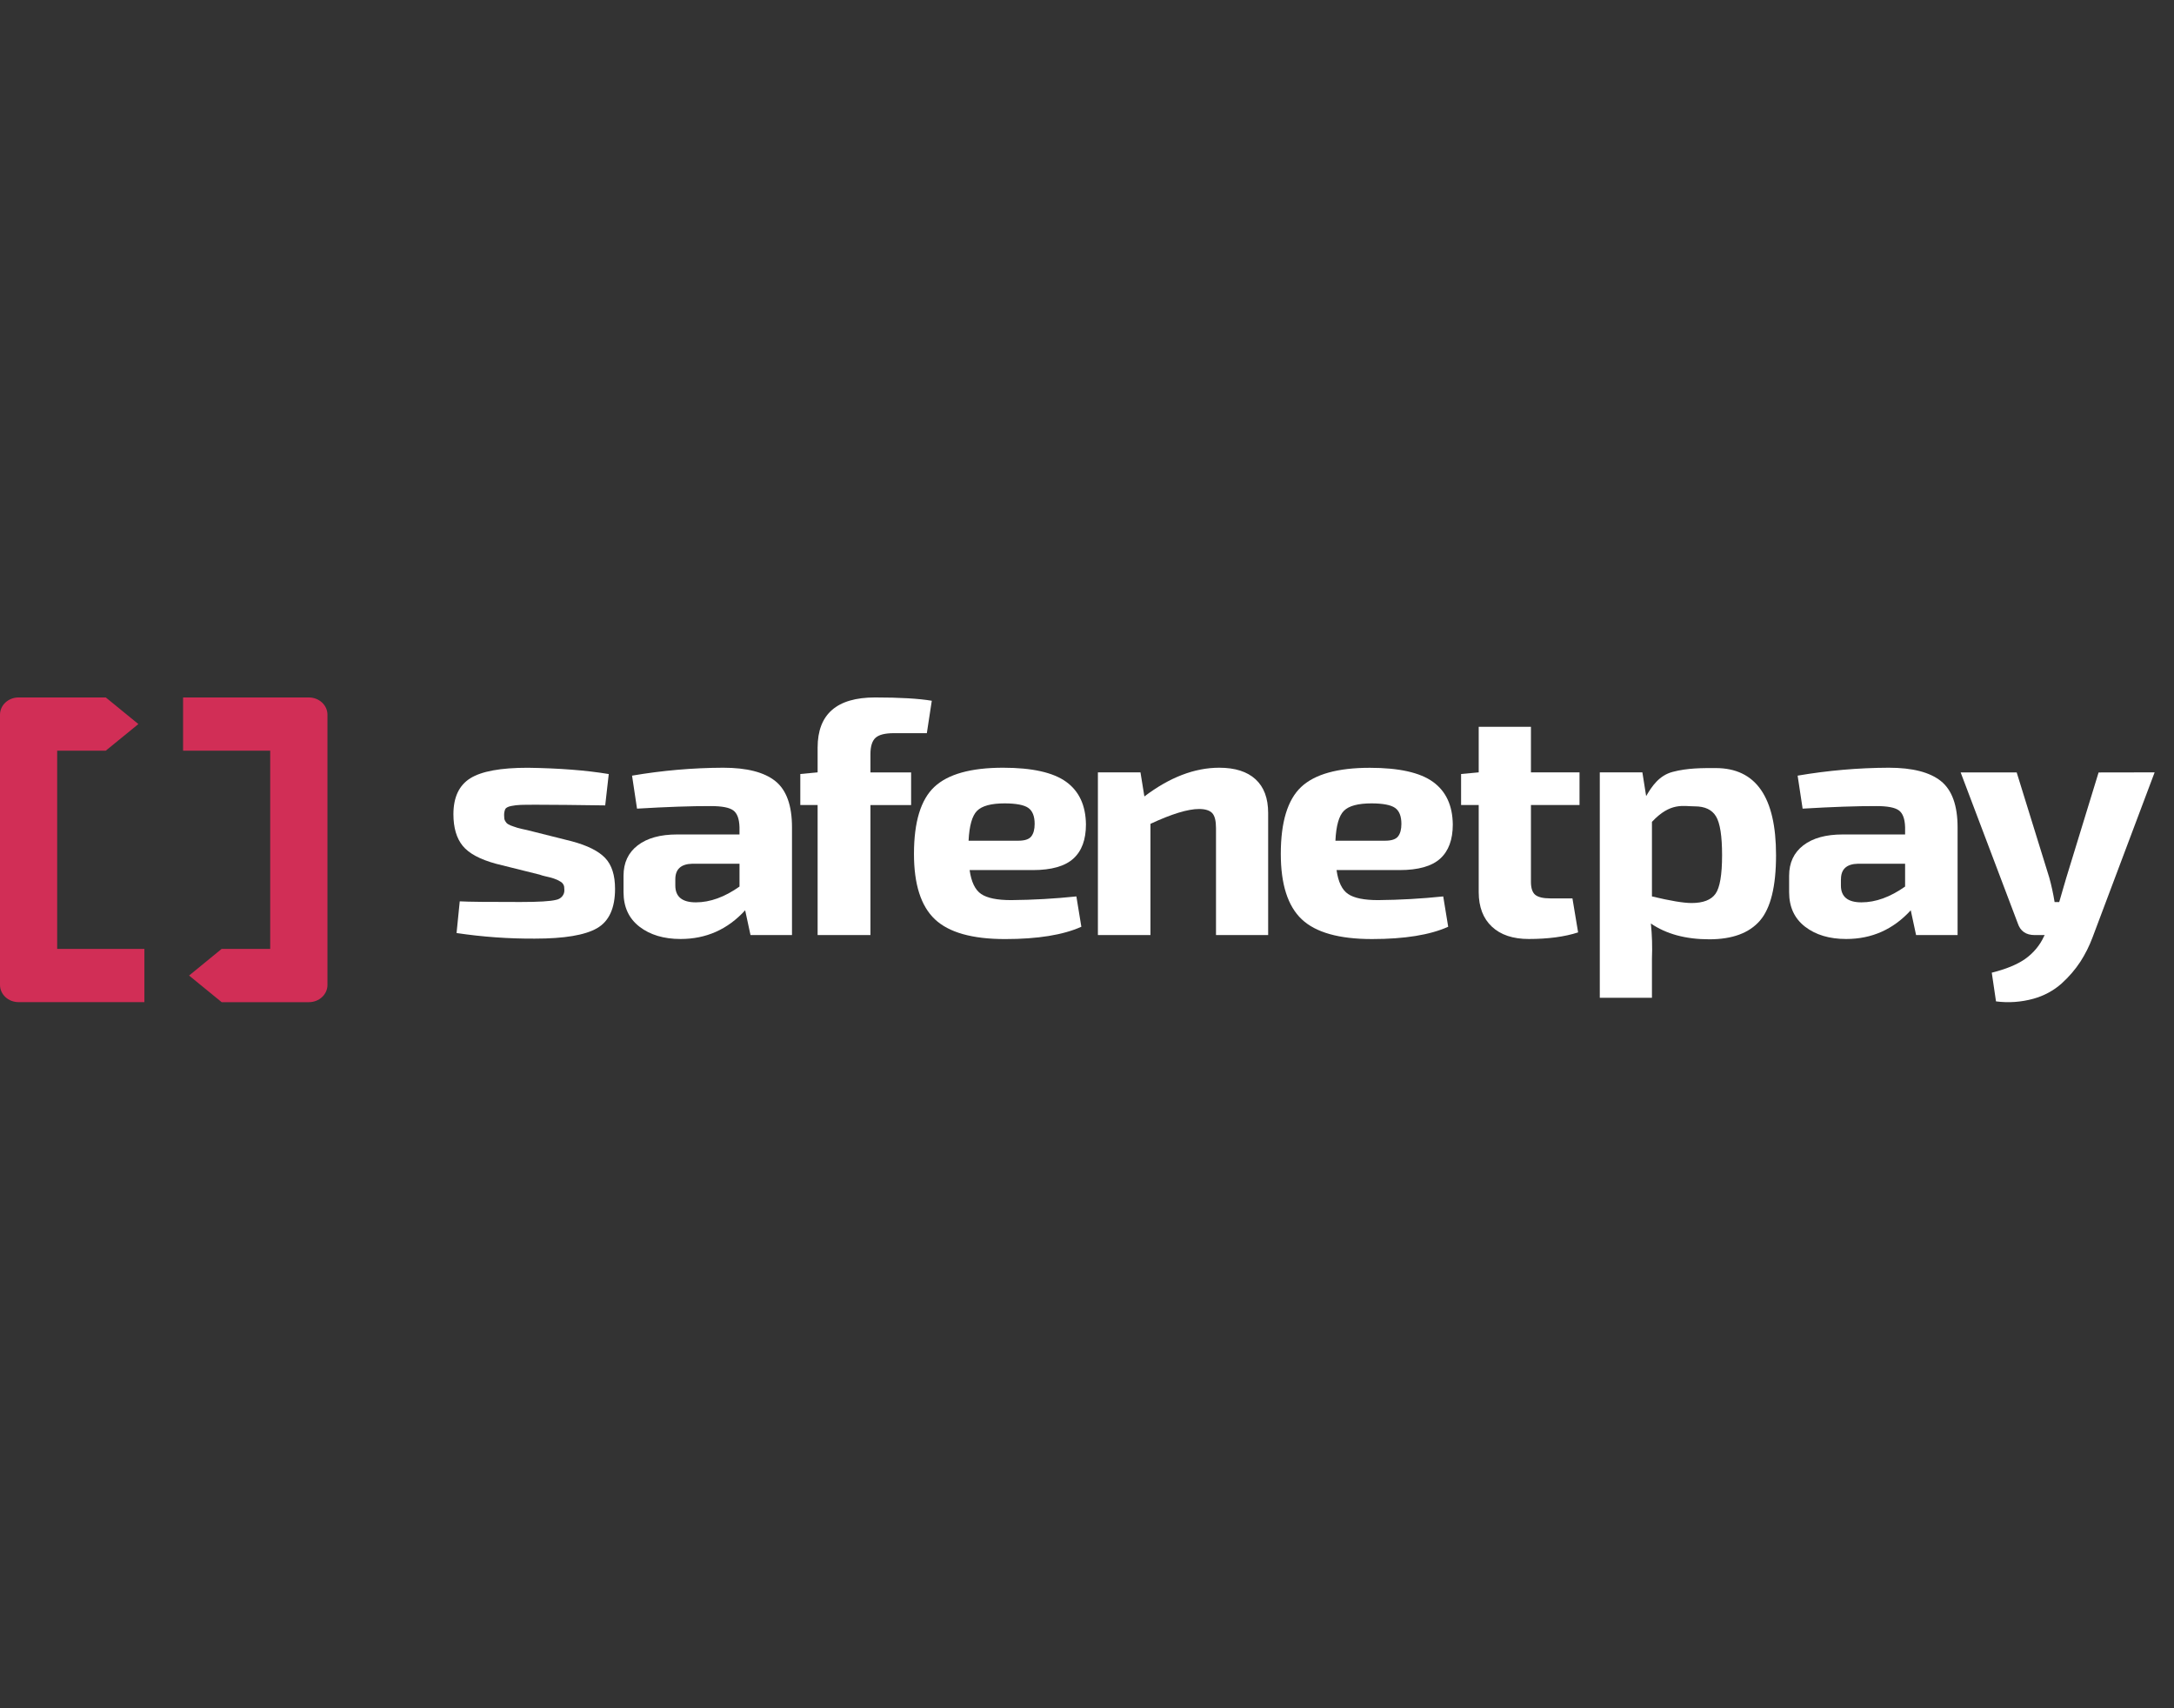<svg width="112" height="88" viewBox="0 0 112 88" fill="none" xmlns="http://www.w3.org/2000/svg">
<rect x="0" y="0" width="112" height="88" fill="#333333" stroke="none"/>
<path d="M2.946 48.884V38.67H5.45L7.129 37.3L5.45 35.929H0.954C0.701 35.929 0.458 36.023 0.279 36.19C0.1 36.356 4.09963e-07 36.582 5.57565e-07 36.818V50.736C-0 50.852 0.024 50.968 0.072 51.076C0.12 51.184 0.19 51.282 0.279 51.364C0.368 51.447 0.473 51.512 0.589 51.557C0.705 51.602 0.829 51.624 0.954 51.624H7.439V48.884H2.946Z" fill="#D12E56"/>
<path d="M13.92 38.67V48.884H11.416L9.741 50.255L11.42 51.626H15.916C16.042 51.626 16.166 51.602 16.282 51.558C16.397 51.513 16.503 51.448 16.591 51.365C16.68 51.282 16.75 51.184 16.798 51.077C16.846 50.969 16.87 50.853 16.87 50.737V36.819C16.87 36.583 16.77 36.358 16.591 36.191C16.412 36.024 16.169 35.93 15.916 35.93H9.432V38.672L13.92 38.67Z" fill="#D12E56"/>
<path d="M27.799 45.056L25.552 44.496C24.723 44.27 24.151 43.961 23.835 43.57C23.518 43.178 23.36 42.638 23.359 41.947C23.359 41.074 23.649 40.456 24.227 40.094C24.806 39.731 25.796 39.55 27.196 39.551C28.816 39.575 30.204 39.682 31.362 39.875L31.179 41.49C29.644 41.468 28.487 41.456 27.708 41.456C27.281 41.456 26.986 41.456 26.822 41.464C26.656 41.47 26.491 41.489 26.329 41.522C26.164 41.557 26.064 41.613 26.027 41.685C25.985 41.791 25.966 41.904 25.972 42.016C25.972 42.067 25.975 42.118 25.981 42.169C25.987 42.214 26.003 42.258 26.027 42.297C26.051 42.336 26.073 42.367 26.091 42.388C26.118 42.418 26.151 42.444 26.188 42.464C26.225 42.487 26.265 42.507 26.306 42.523C26.337 42.535 26.391 42.555 26.471 42.582C26.55 42.609 26.611 42.631 26.654 42.643L26.891 42.703C27.006 42.731 27.095 42.75 27.156 42.761L29.458 43.339C30.262 43.554 30.834 43.84 31.175 44.197C31.516 44.554 31.686 45.084 31.686 45.787C31.686 46.785 31.376 47.462 30.755 47.818C30.134 48.175 29.069 48.353 27.557 48.353C26.206 48.361 24.855 48.264 23.521 48.065L23.685 46.432C24.123 46.457 25.164 46.468 26.809 46.466C27.747 46.466 28.359 46.43 28.645 46.356C28.772 46.334 28.886 46.269 28.965 46.173C29.044 46.078 29.083 45.959 29.074 45.839C29.074 45.787 29.071 45.736 29.065 45.685C29.059 45.64 29.043 45.597 29.019 45.557C28.999 45.525 28.974 45.495 28.946 45.467C28.91 45.437 28.87 45.412 28.828 45.391C28.772 45.363 28.731 45.34 28.7 45.322C28.644 45.296 28.586 45.274 28.526 45.255C28.441 45.227 28.374 45.208 28.325 45.196L28.07 45.136C27.978 45.115 27.887 45.089 27.799 45.056Z" fill="white"/>
<path d="M32.818 41.657L32.562 39.957C34.111 39.692 35.683 39.555 37.258 39.549C38.475 39.549 39.37 39.779 39.944 40.238C40.517 40.698 40.803 41.494 40.802 42.626V48.168H38.664L38.389 46.893C37.489 47.879 36.38 48.372 35.064 48.372C34.199 48.372 33.493 48.161 32.945 47.739C32.398 47.317 32.124 46.725 32.123 45.963V45.113C32.123 44.444 32.366 43.923 32.854 43.548C33.342 43.173 34.02 42.987 34.882 42.987H38.097V42.614C38.085 42.184 37.979 41.895 37.777 41.748C37.577 41.6 37.194 41.525 36.617 41.525C35.619 41.522 34.352 41.566 32.818 41.657ZM34.791 45.295V45.617C34.791 46.196 35.144 46.485 35.851 46.484C36.582 46.484 37.331 46.213 38.098 45.671V44.495H35.668C35.083 44.508 34.791 44.775 34.791 45.295Z" fill="white"/>
<path d="M47.749 37.769H46.049C45.598 37.769 45.285 37.848 45.108 38.006C44.931 38.165 44.843 38.448 44.843 38.856V39.791H46.939V41.474H44.843V48.168H42.122V41.47H41.23V39.873L42.122 39.788V38.513C42.122 36.79 43.108 35.929 45.081 35.929C46.36 35.929 47.334 35.986 48.004 36.099L47.749 37.769Z" fill="white"/>
<path d="M53.209 44.822H49.953C50.039 45.434 50.237 45.844 50.547 46.054C50.858 46.264 51.372 46.369 52.091 46.369C53.214 46.359 54.336 46.296 55.453 46.179L55.709 47.742C54.77 48.164 53.461 48.376 51.781 48.376C50.087 48.376 48.882 48.036 48.163 47.356C47.444 46.677 47.085 45.553 47.086 43.986C47.086 42.343 47.436 41.193 48.137 40.536C48.837 39.879 50.016 39.55 51.672 39.549C53.171 39.549 54.255 39.791 54.924 40.273C55.593 40.755 55.934 41.488 55.946 42.471C55.946 43.254 55.73 43.839 55.297 44.231C54.865 44.623 54.168 44.822 53.209 44.822ZM49.905 43.309H52.462C52.791 43.309 53.013 43.236 53.129 43.088C53.245 42.94 53.303 42.726 53.303 42.443C53.303 42.045 53.193 41.77 52.973 41.617C52.754 41.465 52.35 41.388 51.762 41.386C51.067 41.386 50.592 41.513 50.337 41.768C50.083 42.022 49.937 42.535 49.899 43.307L49.905 43.309Z" fill="white"/>
<path d="M58.755 39.788L58.956 41.029C60.259 40.042 61.544 39.549 62.812 39.549C63.627 39.549 64.251 39.748 64.683 40.144C65.116 40.541 65.332 41.119 65.333 41.878V48.168H62.646V42.66C62.646 42.286 62.582 42.027 62.452 41.888C62.322 41.749 62.096 41.675 61.771 41.675C61.199 41.675 60.364 41.93 59.269 42.44V48.168H56.562V39.788H58.755Z" fill="white"/>
<path d="M72.105 44.822H68.857C68.942 45.434 69.14 45.844 69.451 46.054C69.761 46.264 70.275 46.369 70.994 46.369C72.116 46.359 73.237 46.296 74.352 46.179L74.608 47.742C73.67 48.164 72.36 48.375 70.68 48.375C68.987 48.375 67.781 48.036 67.062 47.356C66.344 46.677 65.984 45.554 65.984 43.989C65.984 42.347 66.335 41.197 67.035 40.539C67.736 39.882 68.914 39.553 70.57 39.553C72.068 39.553 73.151 39.794 73.822 40.276C74.492 40.759 74.833 41.49 74.845 42.471C74.845 43.254 74.628 43.839 74.197 44.231C73.765 44.623 73.067 44.822 72.105 44.822ZM68.8 43.309H71.358C71.686 43.309 71.909 43.236 72.024 43.088C72.14 42.94 72.197 42.726 72.197 42.443C72.197 42.045 72.088 41.77 71.869 41.617C71.65 41.465 71.247 41.388 70.662 41.386C69.966 41.386 69.491 41.513 69.237 41.767C68.98 42.019 68.835 42.536 68.798 43.307L68.8 43.309Z" fill="white"/>
<path d="M78.871 41.47V45.431C78.871 45.748 78.945 45.973 79.09 46.094C79.234 46.214 79.493 46.28 79.857 46.28H81.009L81.301 48.032C80.607 48.258 79.76 48.371 78.761 48.372C77.946 48.372 77.312 48.161 76.861 47.739C76.409 47.317 76.182 46.724 76.18 45.962V41.47H75.272V39.873L76.18 39.788V37.442H78.871V39.788H81.374V41.47H78.871Z" fill="white"/>
<path d="M84.612 39.788L84.806 41.011C85.098 40.509 85.475 39.945 86.174 39.763C86.951 39.558 87.706 39.567 88.388 39.567C90.462 39.567 91.498 41.063 91.498 44.054C91.498 45.663 91.221 46.788 90.667 47.428C90.113 48.067 89.245 48.387 88.063 48.388C86.845 48.388 85.841 48.117 85.05 47.574C85.111 48.173 85.129 48.775 85.105 49.377V51.399H82.418V39.788H84.612ZM85.105 42.338V46.179C86.054 46.406 86.734 46.519 87.146 46.519C87.743 46.519 88.154 46.36 88.379 46.043C88.605 45.726 88.718 45.063 88.718 44.054C88.718 43.068 88.614 42.402 88.406 42.057C88.2 41.712 87.834 41.539 87.31 41.539C86.718 41.539 86.063 41.315 85.105 42.338Z" fill="white"/>
<path d="M92.867 41.657L92.61 39.957C94.16 39.692 95.731 39.555 97.307 39.549C98.524 39.549 99.419 39.779 99.992 40.238C100.564 40.698 100.851 41.494 100.851 42.626V48.168H98.712L98.438 46.893C97.538 47.879 96.429 48.372 95.113 48.372C94.248 48.372 93.542 48.161 92.994 47.739C92.447 47.317 92.172 46.725 92.172 45.963V45.113C92.172 44.444 92.416 43.923 92.903 43.548C93.39 43.173 94.069 42.987 94.931 42.987H98.147V42.614C98.134 42.184 98.028 41.895 97.827 41.748C97.626 41.6 97.244 41.525 96.667 41.525C95.67 41.522 94.403 41.566 92.867 41.657ZM94.84 45.295V45.617C94.84 46.196 95.193 46.485 95.9 46.484C96.63 46.484 97.379 46.213 98.147 45.671V44.495H95.717C95.133 44.508 94.842 44.775 94.843 45.295H94.84Z" fill="white"/>
<path d="M111.002 39.788L107.804 48.288C107.641 48.727 107.43 49.148 107.174 49.546C106.906 49.953 106.583 50.327 106.215 50.66C105.804 51.028 105.304 51.299 104.757 51.45C104.133 51.623 103.475 51.67 102.83 51.586L102.612 50.107C103.341 49.926 103.914 49.691 104.329 49.402C104.757 49.099 105.092 48.697 105.301 48.237L105.338 48.17H104.824C104.373 48.17 104.081 47.966 103.949 47.558L101.008 39.79H103.895L105.575 45.211C105.685 45.609 105.776 46.025 105.849 46.469H106.087C106.123 46.333 106.184 46.122 106.27 45.836C106.355 45.547 106.416 45.34 106.452 45.215L108.115 39.793L111.002 39.788Z" fill="white"/>
</svg>
